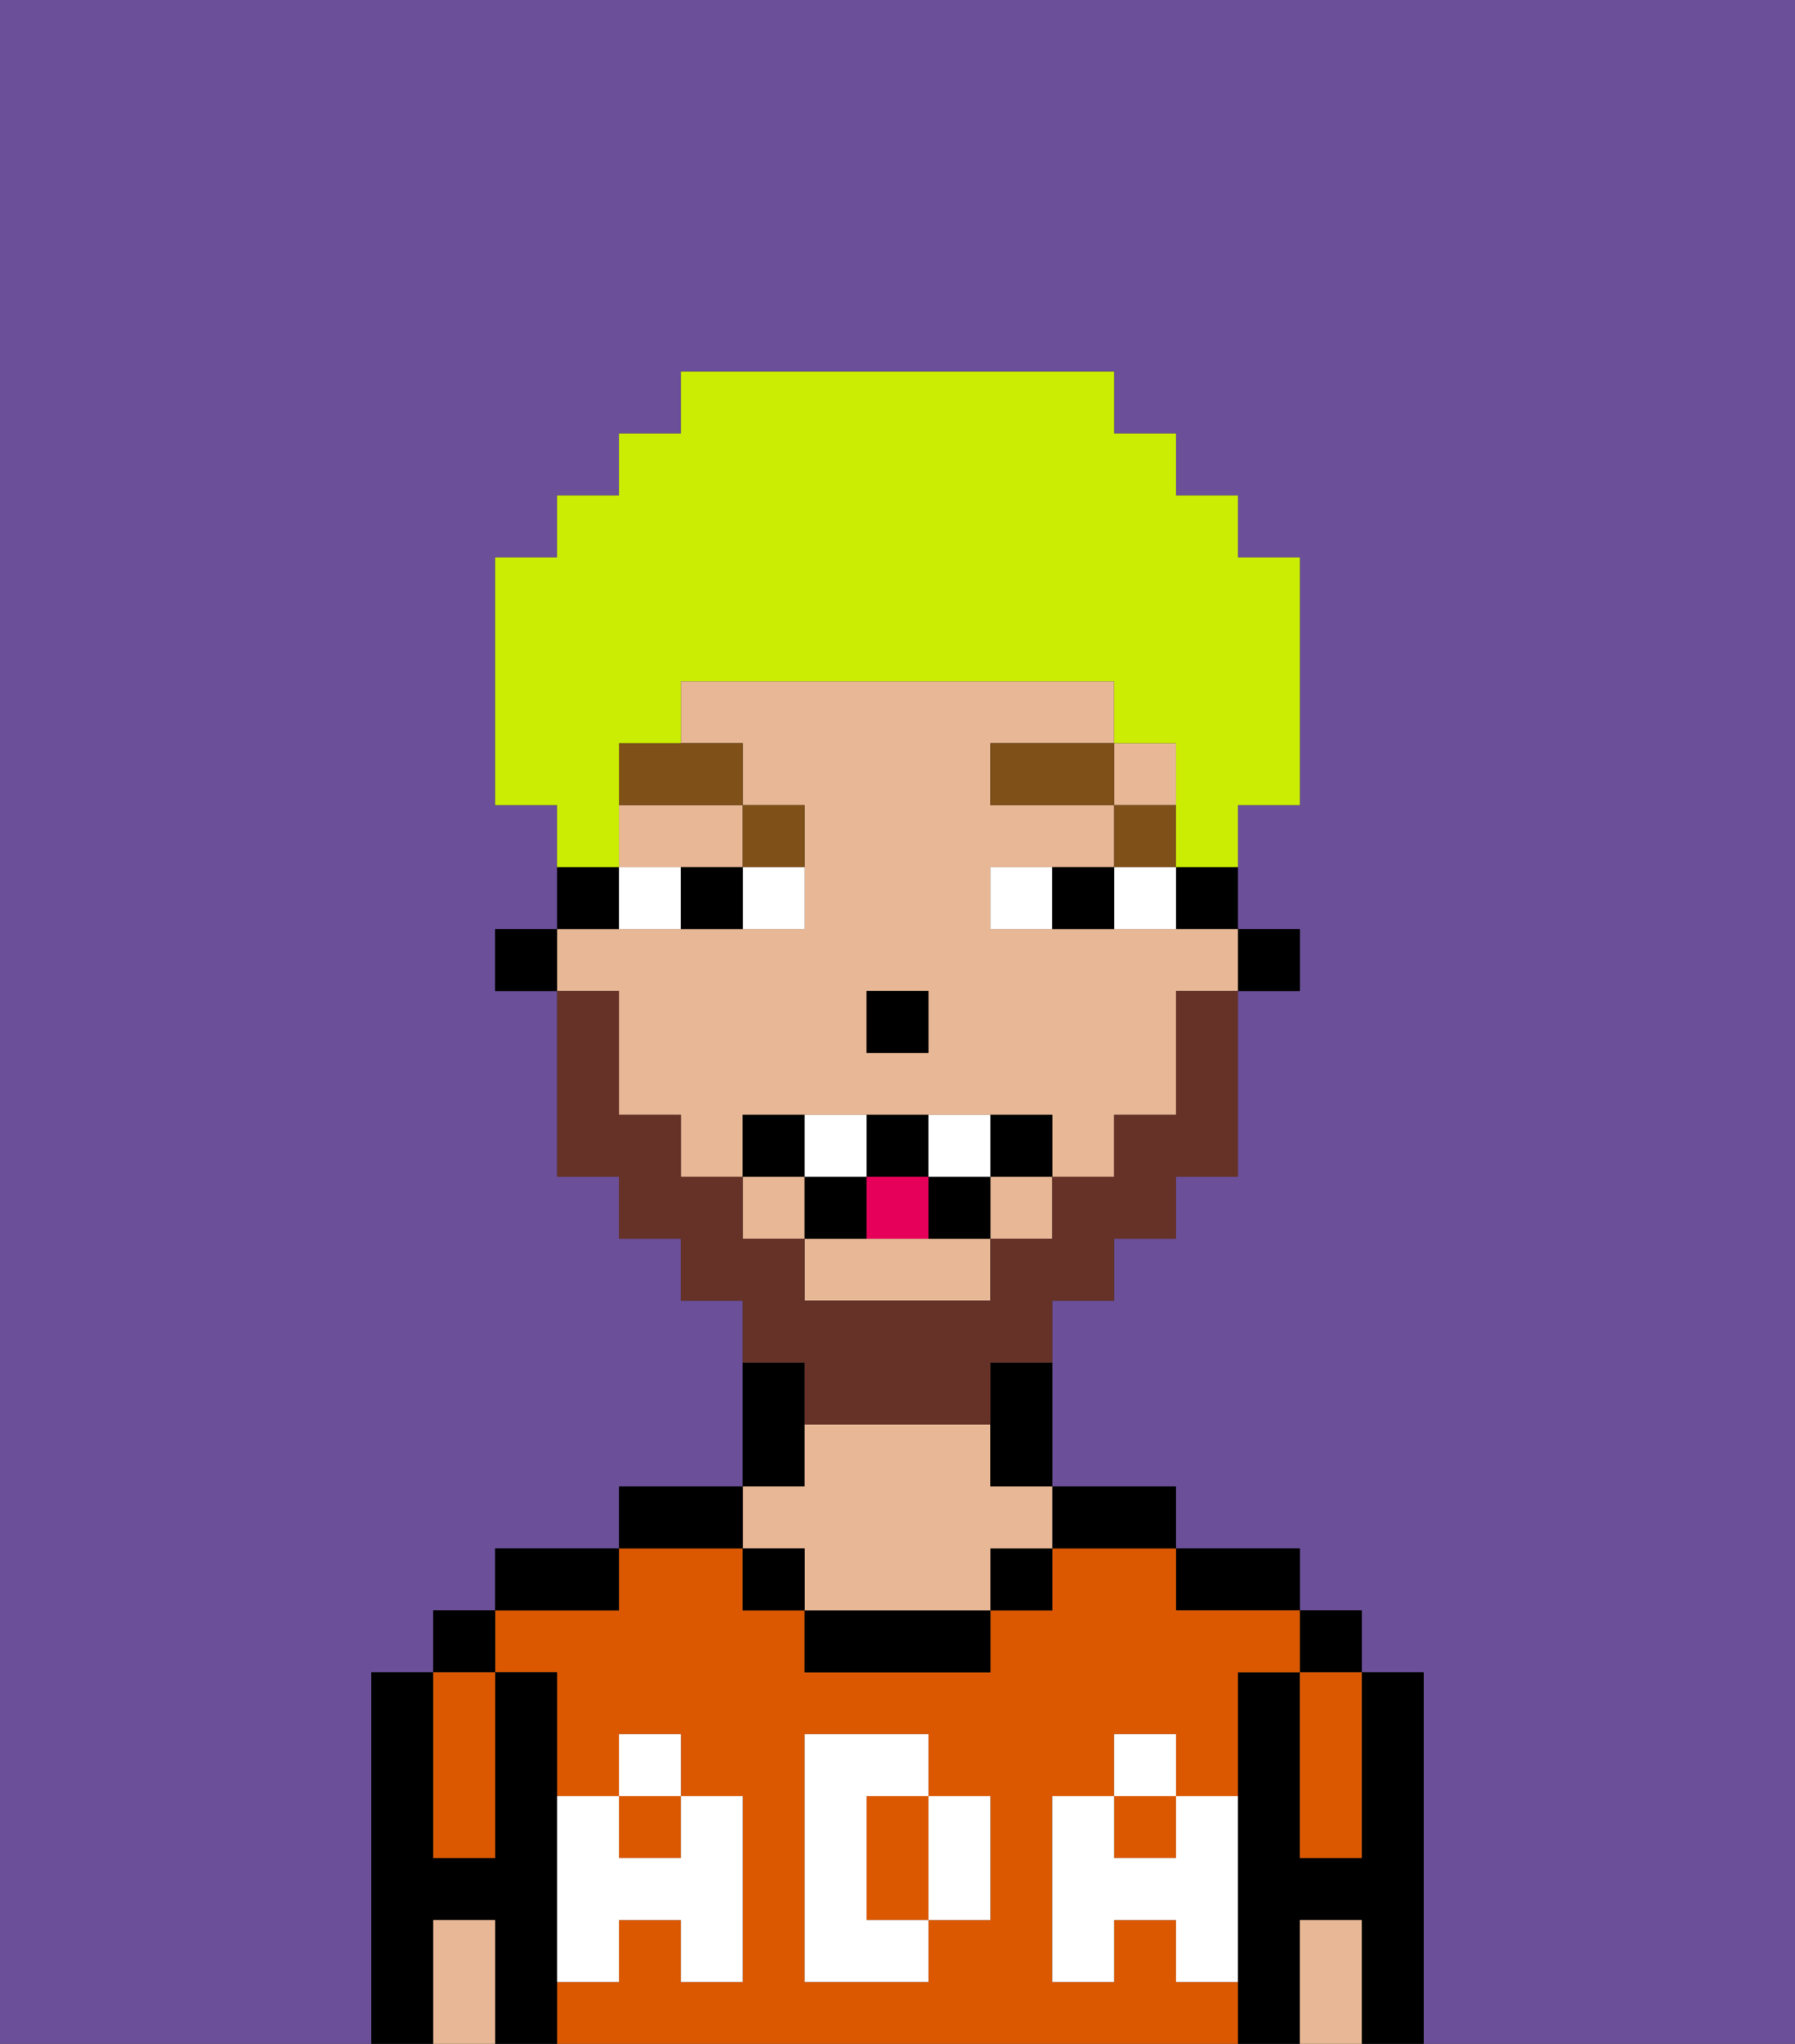 <svg xmlns="http://www.w3.org/2000/svg" viewBox="0 0 29 33"><rect x="0" y="0" width="29" height="33" fill="#333333" stroke="none"/><defs><style>polygon,rect,path{shape-rendering:crispedges;}.ea172-1{fill:#6b4f99;}.ea172-2{fill:#000000;}.ea172-3{fill:#db5800;}.ea172-4{fill:#e8b795;}.ea172-5{fill:#ffffff;}.ea172-6{fill:#ffffff;}.ea172-7{fill:#7f5018;}.ea172-8{fill:#663228;}.ea172-9{fill:#e70059;}.ea172-10{fill:#cbed03;}</style></defs><path class="ea172-1" d="M0,33H6V27H7V26H8V25h2V24h2V21H11V20H10V19H9V16H8V15H9V13H8V9H9V8h1V7h1V6h7V7h1V8h1V9h1v4H20v2h1v1H20v3H19v1H18v1H17v3h2v1h2v1h1v1h1v6h6V0H0Z"/><path class="ea172-2" d="M23,27H22v3H21V27H20v6h1V31h1v2h1V27Z"/><rect class="ea172-2" x="21" y="26" width="1" height="1"/><path class="ea172-3" d="M21,28v2h1V27H21Z"/><path class="ea172-4" d="M21,31v2h1V31Z"/><path class="ea172-2" d="M20,26h1V25H19v1Z"/><rect class="ea172-3" x="18" y="29" width="1" height="1"/><path class="ea172-3" d="M15,29H14v2h1V29Z"/><path class="ea172-3" d="M19,32V31H18v1H17V29h1V28h1v1h1V27h1V26H19V25H17v1H16v1H13V26H12V25H10v1H8v1H9v2h1V28h1v1h1v3H11V31H10v1H9v1H20V32Zm-3-2v1H15v1H13V28h2v1h1Z"/><rect class="ea172-3" x="10" y="29" width="1" height="1"/><path class="ea172-2" d="M18,25h1V24H17v1Z"/><rect class="ea172-2" x="16" y="25" width="1" height="1"/><path class="ea172-2" d="M13,26v1h3V26H13Z"/><path class="ea172-2" d="M13,23V22H12v2h1Z"/><path class="ea172-4" d="M13,25v1h3V25h1V24H16V23H13v1H12v1Z"/><rect class="ea172-2" x="12" y="25" width="1" height="1"/><path class="ea172-2" d="M12,24H10v1h2Z"/><path class="ea172-2" d="M10,25H8v1h2Z"/><path class="ea172-2" d="M9,31V27H8v3H7V27H6v6H7V31H8v2H9V31Z"/><rect class="ea172-2" x="7" y="26" width="1" height="1"/><path class="ea172-3" d="M7,30H8V27H7v3Z"/><path class="ea172-4" d="M7,31v2H8V31Z"/><path class="ea172-5" d="M19,30H18V29H17v3h1V31h1v1h1V29H19Z"/><rect class="ea172-5" x="18" y="28" width="1" height="1"/><path class="ea172-5" d="M15,30v1h1V29H15Z"/><path class="ea172-5" d="M14,30V29h1V28H13v4h2V31H14Z"/><path class="ea172-5" d="M9,32h1V31h1v1h1V29H11v1H10V29H9v3Z"/><rect class="ea172-5" x="10" y="28" width="1" height="1"/><rect class="ea172-2" x="20" y="15" width="1" height="1"/><path class="ea172-2" d="M19,15h1V14H19Z"/><path class="ea172-4" d="M10,14h2V13H10Z"/><rect class="ea172-4" x="18" y="12" width="1" height="1"/><rect class="ea172-4" x="12" y="19" width="1" height="1"/><path class="ea172-4" d="M14,20H13v1h3V20H14Z"/><path class="ea172-4" d="M10,17v1h1v1h1V18h5v1h1V18h1V16h1V15H16V14h2V13H16V12h2V11H11v1h1v1h1v2H9v1h1Zm4-1h1v1H14Z"/><rect class="ea172-4" x="16" y="19" width="1" height="1"/><path class="ea172-2" d="M16,23v1h1V22H16Z"/><path class="ea172-2" d="M10,14H9v1h1Z"/><rect class="ea172-2" x="8" y="15" width="1" height="1"/><rect class="ea172-2" x="14" y="16" width="1" height="1"/><path class="ea172-6" d="M12,15h1V14H12Z"/><path class="ea172-6" d="M10,14v1h1V14Z"/><path class="ea172-6" d="M18,14v1h1V14Z"/><path class="ea172-6" d="M16,14v1h1V14Z"/><path class="ea172-2" d="M11,14v1h1V14Z"/><path class="ea172-2" d="M17,14v1h1V14Z"/><rect class="ea172-7" x="18" y="13" width="1" height="1"/><rect class="ea172-7" x="16" y="12" width="2" height="1"/><path class="ea172-7" d="M13,14V13H12v1Z"/><path class="ea172-7" d="M10,13h2V12H10Z"/><path class="ea172-8" d="M13,23h3V22h1V21h1V20h1V19h1V16H19v2H18v1H17v1H16v1H13V20H12V19H11V18H10V16H9v3h1v1h1v1h1v1h1Z"/><path class="ea172-2" d="M13,18H12v1h1Z"/><path class="ea172-2" d="M16,18v1h1V18Z"/><path class="ea172-2" d="M15,19v1h1V19Z"/><path class="ea172-2" d="M15,19V18H14v1Z"/><rect class="ea172-2" x="13" y="19" width="1" height="1"/><path class="ea172-6" d="M14,19V18H13v1Z"/><path class="ea172-6" d="M16,19V18H15v1Z"/><path class="ea172-9" d="M14,20h1V19H14Z"/><path class="ea172-10" d="M10,13V12h1V11h7v1h1v2h1V13h1V9H20V8H19V7H18V6H11V7H10V8H9V9H8v4H9v1h1Z"/></svg>